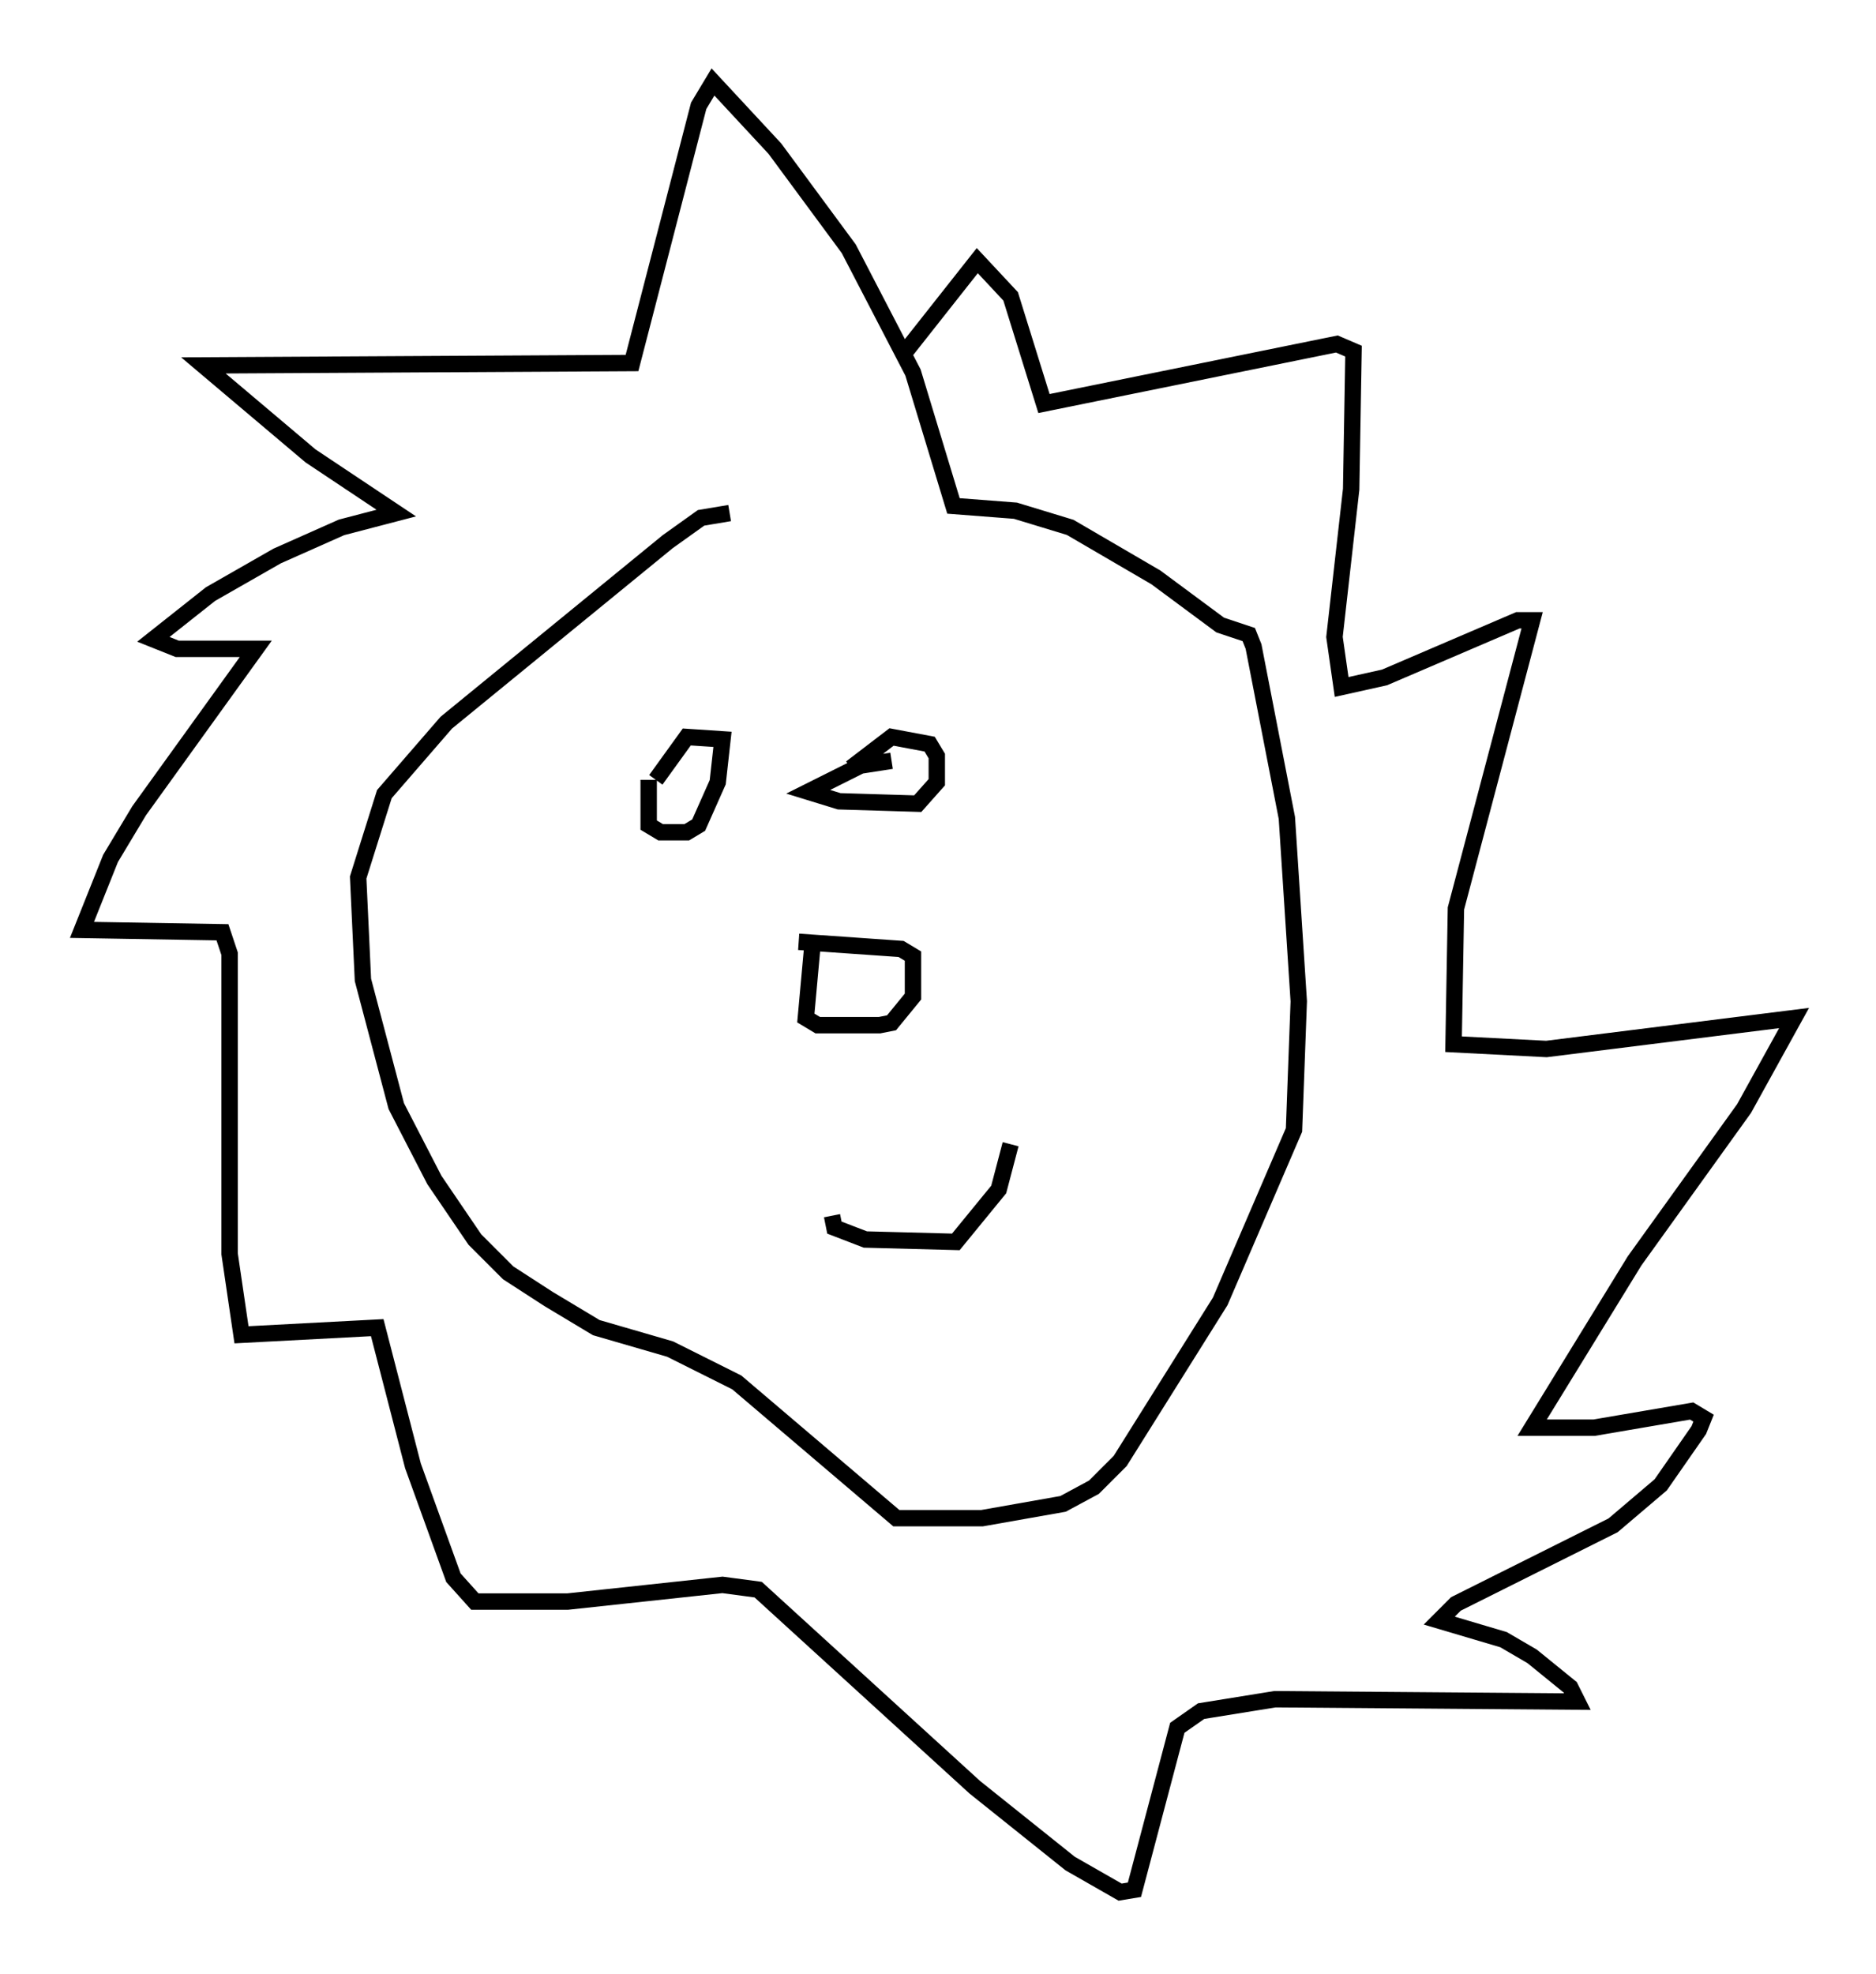 <?xml version="1.0" encoding="utf-8" ?>
<svg baseProfile="full" height="120.391" version="1.1" width="114.436" xmlns="http://www.w3.org/2000/svg" xmlns:ev="http://www.w3.org/2001/xml-events" xmlns:xlink="http://www.w3.org/1999/xlink"><defs /><rect fill="white" height="120.391" width="114.436" x="0" y="0" /><path d="M59.324, 31.29 m-14.816, 0.0 l-1.743, 0.291 -2.034, 1.453 l-13.508, 11.039 -3.777, 4.358 l-1.598, 5.084 0.291, 6.246 l2.034, 7.698 2.324, 4.503 l2.469, 3.631 2.034, 2.034 l2.469, 1.598 2.905, 1.743 l4.503, 1.307 4.067, 2.034 l9.732, 8.279 5.229, 0.0 l4.939, -0.872 1.888, -1.017 l1.598, -1.598 6.101, -9.732 l4.503, -10.458 0.291, -7.844 l-0.726, -11.184 -2.034, -10.458 l-0.291, -0.726 -1.743, -0.581 l-3.922, -2.905 -5.229, -3.05 l-3.341, -1.017 -3.777, -0.291 l-2.469, -8.134 -3.922, -7.553 l-4.503, -6.101 -3.777, -4.067 l-0.872, 1.453 -4.067, 15.687 l-26.145, 0.145 6.536, 5.52 l5.229, 3.486 -3.341, 0.872 l-3.922, 1.743 -4.067, 2.324 l-3.486, 2.76 1.453, 0.581 l4.793, 0.0 -7.117, 9.877 l-1.743, 2.905 -1.743, 4.358 l8.57, 0.145 0.436, 1.307 l0.0, 18.302 0.726, 4.939 l8.279, -0.436 2.179, 8.425 l2.469, 6.827 1.307, 1.453 l5.665, 0.0 9.441, -1.017 l2.179, 0.291 13.218, 12.056 l5.81, 4.648 3.05, 1.743 l0.872, -0.145 2.615, -9.877 l1.453, -1.017 4.503, -0.726 l18.447, 0.145 -0.436, -0.872 l-2.324, -1.888 -1.743, -1.017 l-3.922, -1.162 1.017, -1.017 l9.587, -4.793 2.905, -2.469 l2.324, -3.341 0.291, -0.726 l-0.726, -0.436 -5.955, 1.017 l-3.777, 0.0 6.246, -10.168 l6.682, -9.296 3.05, -5.52 l-15.106, 1.888 -5.665, -0.291 l0.145, -8.279 4.648, -17.575 l-0.872, 0.0 -8.134, 3.486 l-2.615, 0.581 -0.436, -3.05 l1.017, -9.006 0.145, -8.425 l-1.017, -0.436 -17.866, 3.631 l-2.034, -6.536 -2.034, -2.179 l-4.358, 5.52 m-15.687, 26.145 l0.0, 2.76 0.726, 0.436 l1.598, 0.0 0.726, -0.436 l1.162, -2.615 0.291, -2.615 l-2.179, -0.145 -1.888, 2.615 m14.38, -1.162 l-1.888, 0.291 -3.196, 1.598 l1.888, 0.581 4.793, 0.145 l1.162, -1.307 0.0, -1.598 l-0.436, -0.726 -2.324, -0.436 l-2.469, 1.888 m-2.324, 10.458 l-0.436, 4.793 0.726, 0.436 l3.777, 0.0 0.726, -0.145 l1.307, -1.598 0.0, -2.469 l-0.726, -0.436 -6.246, -0.436 m2.034, 16.704 l0.145, 0.726 1.888, 0.726 l5.52, 0.145 2.615, -3.196 l0.726, -2.76 " fill="none" stroke="black" stroke-width="1" /></svg>
